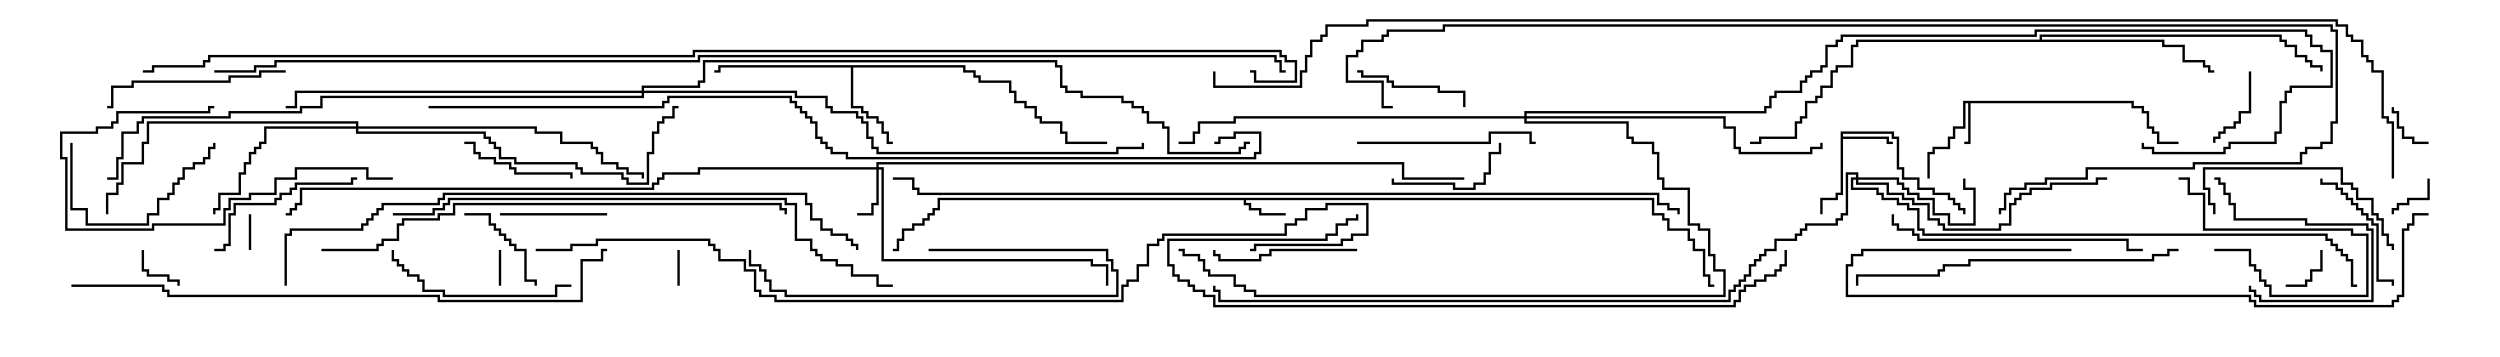 <svg version="1.1" width="105" height="15" xmlns="http://www.w3.org/2000/svg"><path d="M89.621,4.236L89.621,4.45L90.05,4.45L90.05,4.664L90.264,4.664L90.264,5.307L90.479,5.307L90.479,5.521L90.693,5.521L90.693,5.95L91.5,5.95L91.5,6.05L90.593,6.05L90.593,5.621L90.379,5.621L90.379,5.407L90.164,5.407L90.164,4.764L89.95,4.764L89.95,4.55L89.521,4.55L89.521,4.336L82.764,4.336L82.764,6.05L82.5,6.05L82.5,5.95L82.664,5.95L82.664,4.336L82.55,4.336L82.55,5.407L82.121,5.407L82.121,5.836L81.907,5.836L81.907,6.264L81.264,6.264L81.264,6.479L81.05,6.479L81.05,7.5L80.95,7.5L80.95,6.379L81.164,6.379L81.164,6.164L81.807,6.164L81.807,5.736L82.021,5.736L82.021,5.307L82.45,5.307L82.45,4.236z" stroke="none"/><path d="M69.479,8.307L69.479,8.95L69.907,8.95L69.907,9.164L70.121,9.164L70.121,9.593L70.979,9.593L70.979,10.021L71.193,10.021L71.193,10.45L71.621,10.45L71.621,11.521L71.836,11.521L71.836,11.95L72,11.95L72,12.05L71.736,12.05L71.736,11.621L71.521,11.621L71.521,10.55L71.093,10.55L71.093,10.121L70.879,10.121L70.879,9.693L70.021,9.693L70.021,9.264L69.807,9.264L69.807,9.05L69.379,9.05L69.379,8.407L52.336,8.407L52.336,8.521L52.55,8.521L52.55,8.736L52.979,8.736L52.979,8.95L54,8.95L54,9.05L52.879,9.05L52.879,8.836L52.45,8.836L52.45,8.621L52.236,8.621L52.236,8.407L39.479,8.407L39.479,8.836L39.264,8.836L39.264,9.05L39.05,9.05L39.05,9.264L38.836,9.264L38.836,9.479L38.407,9.479L38.407,9.693L37.979,9.693L37.979,10.121L37.764,10.121L37.764,10.55L37.5,10.55L37.5,10.45L37.664,10.45L37.664,10.021L37.879,10.021L37.879,9.593L38.307,9.593L38.307,9.379L38.736,9.379L38.736,9.164L38.95,9.164L38.95,8.95L39.164,8.95L39.164,8.736L39.379,8.736L39.379,8.307z" stroke="none"/><path d="M77.307,5.521L79.55,5.521L79.55,5.736L79.764,5.736L79.764,7.021L79.979,7.021L79.979,7.45L80.621,7.45L80.621,7.879L81.264,7.879L81.264,8.093L81.907,8.093L81.907,8.307L82.121,8.307L82.121,8.521L82.336,8.521L82.336,8.736L82.55,8.736L82.55,9L82.45,9L82.45,8.836L82.236,8.836L82.236,8.621L82.021,8.621L82.021,8.407L81.807,8.407L81.807,8.193L81.164,8.193L81.164,7.979L80.521,7.979L80.521,7.55L79.879,7.55L79.879,7.121L79.664,7.121L79.664,5.836L79.45,5.836L79.45,5.621L77.407,5.621L77.407,5.736L79.336,5.736L79.336,5.95L79.5,5.95L79.5,6.05L79.236,6.05L79.236,5.836L77.407,5.836L77.407,8.193L77.193,8.193L77.193,8.407L76.55,8.407L76.55,9L76.45,9L76.45,8.307L77.093,8.307L77.093,8.093L77.307,8.093z" stroke="none"/><path d="M40.55,2.736L40.55,2.95L40.979,2.95L40.979,3.164L41.193,3.164L41.193,3.379L42.479,3.379L42.479,3.807L42.693,3.807L42.693,4.236L43.121,4.236L43.121,4.45L43.55,4.45L43.55,4.879L43.764,4.879L43.764,5.093L44.621,5.093L44.621,5.521L44.836,5.521L44.836,5.95L46.5,5.95L46.5,6.05L44.736,6.05L44.736,5.621L44.521,5.621L44.521,5.193L43.664,5.193L43.664,4.979L43.45,4.979L43.45,4.55L43.021,4.55L43.021,4.336L42.593,4.336L42.593,3.907L42.379,3.907L42.379,3.479L41.093,3.479L41.093,3.264L40.879,3.264L40.879,3.05L40.45,3.05L40.45,2.836L35.836,2.836L35.836,4.45L36.264,4.45L36.264,4.664L36.479,4.664L36.479,4.879L36.907,4.879L36.907,5.093L37.121,5.093L37.121,5.521L37.336,5.521L37.336,5.95L37.5,5.95L37.5,6.05L37.236,6.05L37.236,5.621L37.021,5.621L37.021,5.193L36.807,5.193L36.807,4.979L36.379,4.979L36.379,4.764L36.164,4.764L36.164,4.55L35.736,4.55L35.736,2.836L30.264,2.836L30.264,3.05L30,3.05L30,2.95L30.164,2.95L30.164,2.736z" stroke="none"/><path d="M85.664,1.664L85.664,1.45L95.836,1.45L95.836,1.664L96.05,1.664L96.05,1.879L96.479,1.879L96.479,2.307L96.907,2.307L96.907,2.521L97.121,2.521L97.121,2.736L97.55,2.736L97.55,3L97.45,3L97.45,2.836L97.021,2.836L97.021,2.621L96.807,2.621L96.807,2.407L96.379,2.407L96.379,1.979L95.95,1.979L95.95,1.764L95.736,1.764L95.736,1.55L85.764,1.55L85.764,1.664L90.907,1.664L90.907,1.879L91.764,1.879L91.764,2.521L92.621,2.521L92.621,2.736L92.836,2.736L92.836,2.95L93,2.95L93,3.05L92.736,3.05L92.736,2.836L92.521,2.836L92.521,2.621L91.664,2.621L91.664,1.979L90.807,1.979L90.807,1.764L78.05,1.764L78.05,1.979L77.836,1.979L77.836,2.836L77.193,2.836L77.193,3.05L76.979,3.05L76.979,3.693L76.55,3.693L76.55,4.121L76.336,4.121L76.336,4.336L75.907,4.336L75.907,4.979L75.693,4.979L75.693,5.193L75.479,5.193L75.479,5.836L73.979,5.836L73.979,6.05L73.5,6.05L73.5,5.95L73.879,5.95L73.879,5.736L75.379,5.736L75.379,5.093L75.593,5.093L75.593,4.879L75.807,4.879L75.807,4.236L76.236,4.236L76.236,4.021L76.45,4.021L76.45,3.593L76.879,3.593L76.879,2.95L77.093,2.95L77.093,2.736L77.736,2.736L77.736,1.879L77.95,1.879L77.95,1.664z" stroke="none"/><path d="M36.807,7.021L36.807,6.807L58.979,6.807L58.979,7.45L61.5,7.45L61.5,7.55L58.879,7.55L58.879,6.907L36.907,6.907L36.907,7.021L37.121,7.021L37.121,10.879L45.907,10.879L45.907,11.093L46.55,11.093L46.55,12L46.45,12L46.45,11.193L45.807,11.193L45.807,10.979L37.021,10.979L37.021,7.121L36.907,7.121L36.907,8.621L36.693,8.621L36.693,9.05L36,9.05L36,8.95L36.593,8.95L36.593,8.521L36.807,8.521L36.807,7.121L29.407,7.121L29.407,7.336L27.907,7.336L27.907,7.55L27.693,7.55L27.693,7.764L27.479,7.764L27.479,7.979L12.693,7.979L12.693,8.621L12.479,8.621L12.479,8.836L12.264,8.836L12.264,9.05L12,9.05L12,8.95L12.164,8.95L12.164,8.736L12.379,8.736L12.379,8.521L12.593,8.521L12.593,7.879L27.379,7.879L27.379,7.664L27.593,7.664L27.593,7.45L27.807,7.45L27.807,7.236L29.307,7.236L29.307,7.021z" stroke="none"/><path d="M77.95,7.45L77.95,7.336L77.621,7.336L77.621,9.05L77.407,9.05L77.407,9.264L77.193,9.264L77.193,9.479L75.907,9.479L75.907,9.693L75.693,9.693L75.693,9.907L75.479,9.907L75.479,10.121L74.621,10.121L74.621,10.55L74.193,10.55L74.193,10.764L73.979,10.764L73.979,10.979L73.764,10.979L73.764,11.193L73.55,11.193L73.55,11.621L73.336,11.621L73.336,11.836L73.121,11.836L73.121,12.05L72.907,12.05L72.907,12.264L72.693,12.264L72.693,12.693L51.164,12.693L51.164,12.264L50.95,12.264L50.95,12L51.05,12L51.05,12.164L51.264,12.164L51.264,12.593L72.593,12.593L72.593,12.164L72.807,12.164L72.807,11.95L73.021,11.95L73.021,11.736L73.236,11.736L73.236,11.521L73.45,11.521L73.45,11.093L73.664,11.093L73.664,10.879L73.879,10.879L73.879,10.664L74.093,10.664L74.093,10.45L74.521,10.45L74.521,10.021L75.379,10.021L75.379,9.807L75.593,9.807L75.593,9.593L75.807,9.593L75.807,9.379L77.093,9.379L77.093,9.164L77.307,9.164L77.307,8.95L77.521,8.95L77.521,7.236L78.05,7.236L78.05,7.45L79.764,7.45L79.764,7.664L79.979,7.664L79.979,7.879L80.193,7.879L80.193,8.093L80.621,8.093L80.621,8.307L81.264,8.307L81.264,8.95L81.907,8.95L81.907,9.379L82.879,9.379L82.879,7.979L82.45,7.979L82.45,7.5L82.55,7.5L82.55,7.879L82.979,7.879L82.979,9.479L81.807,9.479L81.807,9.05L81.164,9.05L81.164,8.407L80.521,8.407L80.521,8.193L80.093,8.193L80.093,7.979L79.879,7.979L79.879,7.764L79.664,7.764L79.664,7.55L78.05,7.55L78.05,7.664L79.336,7.664L79.336,8.093L79.979,8.093L79.979,8.307L80.407,8.307L80.407,8.521L81.05,8.521L81.05,9.164L81.479,9.164L81.479,9.379L81.693,9.379L81.693,9.593L83.95,9.593L83.95,9.379L84.379,9.379L84.379,8.521L84.593,8.521L84.593,8.307L84.807,8.307L84.807,8.093L85.236,8.093L85.236,7.879L86.093,7.879L86.093,7.664L88.021,7.664L88.021,7.45L88.5,7.45L88.5,7.55L88.121,7.55L88.121,7.764L86.193,7.764L86.193,7.979L85.336,7.979L85.336,8.193L84.907,8.193L84.907,8.407L84.693,8.407L84.693,8.621L84.479,8.621L84.479,9.479L84.05,9.479L84.05,9.693L81.593,9.693L81.593,9.479L81.379,9.479L81.379,9.264L80.95,9.264L80.95,8.621L80.307,8.621L80.307,8.407L79.879,8.407L79.879,8.193L79.236,8.193L79.236,7.764L77.95,7.764L77.95,7.55L77.836,7.55L77.836,7.879L78.907,7.879L78.907,8.093L79.121,8.093L79.121,8.307L79.764,8.307L79.764,8.521L80.193,8.521L80.193,8.736L80.621,8.736L80.621,9.593L80.836,9.593L80.836,9.807L97.764,9.807L97.764,10.021L97.979,10.021L97.979,10.236L98.193,10.236L98.193,10.45L98.407,10.45L98.407,10.664L98.621,10.664L98.621,10.879L98.836,10.879L98.836,11.95L99,11.95L99,12.05L98.736,12.05L98.736,10.979L98.521,10.979L98.521,10.764L98.307,10.764L98.307,10.55L98.093,10.55L98.093,10.336L97.879,10.336L97.879,10.121L97.664,10.121L97.664,9.907L80.736,9.907L80.736,9.693L80.521,9.693L80.521,8.836L80.093,8.836L80.093,8.621L79.664,8.621L79.664,8.407L79.021,8.407L79.021,8.193L78.807,8.193L78.807,7.979L77.736,7.979L77.736,7.45z" stroke="none"/><path d="M14.95,5.307L14.95,5.193L6.264,5.193L6.264,6.05L6.05,6.05L6.05,6.907L5.193,6.907L5.193,7.764L4.979,7.764L4.979,8.193L4.55,8.193L4.55,9L4.45,9L4.45,8.093L4.879,8.093L4.879,7.664L5.093,7.664L5.093,6.807L5.95,6.807L5.95,5.95L6.164,5.95L6.164,5.093L15.05,5.093L15.05,5.307L22.55,5.307L22.55,5.521L23.621,5.521L23.621,5.95L24.907,5.95L24.907,6.164L25.121,6.164L25.121,6.379L25.336,6.379L25.336,6.807L25.979,6.807L25.979,7.021L26.407,7.021L26.407,7.236L27.05,7.236L27.05,7.5L26.95,7.5L26.95,7.336L26.307,7.336L26.307,7.121L25.879,7.121L25.879,6.907L25.236,6.907L25.236,6.479L25.021,6.479L25.021,6.264L24.807,6.264L24.807,6.05L23.521,6.05L23.521,5.621L22.45,5.621L22.45,5.407L15.05,5.407L15.05,5.521L20.407,5.521L20.407,5.736L20.621,5.736L20.621,5.95L20.836,5.95L20.836,6.164L21.05,6.164L21.05,6.593L21.693,6.593L21.693,6.807L24.264,6.807L24.264,7.021L24.479,7.021L24.479,7.236L26.193,7.236L26.193,7.45L26.407,7.45L26.407,7.664L27.164,7.664L27.164,6.379L27.379,6.379L27.379,5.521L27.593,5.521L27.593,5.093L27.807,5.093L27.807,4.879L28.236,4.879L28.236,4.45L28.5,4.45L28.5,4.55L28.336,4.55L28.336,4.979L27.907,4.979L27.907,5.193L27.693,5.193L27.693,5.621L27.479,5.621L27.479,6.479L27.264,6.479L27.264,7.764L26.307,7.764L26.307,7.55L26.093,7.55L26.093,7.336L24.379,7.336L24.379,7.121L24.164,7.121L24.164,6.907L21.593,6.907L21.593,6.693L20.95,6.693L20.95,6.264L20.736,6.264L20.736,6.05L20.521,6.05L20.521,5.836L20.307,5.836L20.307,5.621L14.95,5.621L14.95,5.407L11.193,5.407L11.193,6.05L10.979,6.05L10.979,6.264L10.764,6.264L10.764,6.479L10.55,6.479L10.55,6.907L10.336,6.907L10.336,7.336L10.121,7.336L10.121,8.193L9.264,8.193L9.264,8.836L9.05,8.836L9.05,9L8.95,9L8.95,8.736L9.164,8.736L9.164,8.093L10.021,8.093L10.021,7.236L10.236,7.236L10.236,6.807L10.45,6.807L10.45,6.379L10.664,6.379L10.664,6.164L10.879,6.164L10.879,5.95L11.093,5.95L11.093,5.307z" stroke="none"/><path d="M64.021,4.879L64.021,4.664L74.093,4.664L74.093,4.45L74.307,4.45L74.307,4.021L74.521,4.021L74.521,3.807L75.593,3.807L75.593,3.379L75.807,3.379L75.807,3.164L76.021,3.164L76.021,2.95L76.45,2.95L76.45,2.736L76.664,2.736L76.664,1.879L77.093,1.879L77.093,1.664L77.307,1.664L77.307,1.45L85.45,1.45L85.45,1.236L96.907,1.236L96.907,1.45L97.121,1.45L97.121,1.879L97.55,1.879L97.55,2.093L97.979,2.093L97.979,3.693L96.264,3.693L96.264,3.907L96.05,3.907L96.05,4.336L95.836,4.336L95.836,5.621L95.621,5.621L95.621,6.05L93.693,6.05L93.693,6.264L93.479,6.264L93.479,6.479L90.379,6.479L90.379,6.264L89.95,6.264L89.95,6L90.05,6L90.05,6.164L90.479,6.164L90.479,6.379L93.379,6.379L93.379,6.164L93.593,6.164L93.593,5.95L95.521,5.95L95.521,5.521L95.736,5.521L95.736,4.236L95.95,4.236L95.95,3.807L96.164,3.807L96.164,3.593L97.879,3.593L97.879,2.193L97.45,2.193L97.45,1.979L97.021,1.979L97.021,1.55L96.807,1.55L96.807,1.336L85.55,1.336L85.55,1.55L77.407,1.55L77.407,1.764L77.193,1.764L77.193,1.979L76.764,1.979L76.764,2.836L76.55,2.836L76.55,3.05L76.121,3.05L76.121,3.264L75.907,3.264L75.907,3.479L75.693,3.479L75.693,3.907L74.621,3.907L74.621,4.121L74.407,4.121L74.407,4.55L74.193,4.55L74.193,4.764L64.121,4.764L64.121,4.879L72.479,4.879L72.479,5.307L72.907,5.307L72.907,6.164L73.121,6.164L73.121,6.379L76.021,6.379L76.021,6.164L76.45,6.164L76.45,6L76.55,6L76.55,6.264L76.121,6.264L76.121,6.479L73.021,6.479L73.021,6.264L72.807,6.264L72.807,5.407L72.379,5.407L72.379,4.979L64.121,4.979L64.121,5.093L68.407,5.093L68.407,5.736L68.621,5.736L68.621,5.95L69.479,5.95L69.479,6.379L69.693,6.379L69.693,7.45L69.907,7.45L69.907,7.879L70.979,7.879L70.979,9.379L71.407,9.379L71.407,9.593L71.836,9.593L71.836,10.664L72.05,10.664L72.05,11.307L72.479,11.307L72.479,12.479L52.664,12.479L52.664,12.264L52.236,12.264L52.236,12.05L51.807,12.05L51.807,11.621L50.736,11.621L50.736,11.407L50.521,11.407L50.521,10.979L50.307,10.979L50.307,10.764L49.664,10.764L49.664,10.55L49.5,10.55L49.5,10.45L49.764,10.45L49.764,10.664L50.407,10.664L50.407,10.879L50.621,10.879L50.621,11.307L50.836,11.307L50.836,11.521L51.907,11.521L51.907,11.95L52.336,11.95L52.336,12.164L52.764,12.164L52.764,12.379L72.379,12.379L72.379,11.407L71.95,11.407L71.95,10.764L71.736,10.764L71.736,9.693L71.307,9.693L71.307,9.479L70.879,9.479L70.879,7.979L69.807,7.979L69.807,7.55L69.593,7.55L69.593,6.479L69.379,6.479L69.379,6.05L68.521,6.05L68.521,5.836L68.307,5.836L68.307,5.193L64.021,5.193L64.021,4.979L51.907,4.979L51.907,5.193L50.407,5.193L50.407,5.621L50.193,5.621L50.193,6.05L49.5,6.05L49.5,5.95L50.093,5.95L50.093,5.521L50.307,5.521L50.307,5.093L51.807,5.093L51.807,4.879z" stroke="none"/><path d="M26.95,3.807L26.95,3.593L29.307,3.593L29.307,3.379L29.521,3.379L29.521,2.521L44.407,2.521L44.407,2.736L44.621,2.736L44.621,3.593L44.836,3.593L44.836,3.807L45.479,3.807L45.479,4.021L47.193,4.021L47.193,4.236L47.621,4.236L47.621,4.45L48.05,4.45L48.05,4.664L48.264,4.664L48.264,5.093L48.907,5.093L48.907,5.307L49.121,5.307L49.121,6.379L52.021,6.379L52.021,6.164L52.236,6.164L52.236,5.95L52.5,5.95L52.5,6.05L52.336,6.05L52.336,6.264L52.121,6.264L52.121,6.479L49.021,6.479L49.021,5.407L48.807,5.407L48.807,5.193L48.164,5.193L48.164,4.764L47.95,4.764L47.95,4.55L47.521,4.55L47.521,4.336L47.093,4.336L47.093,4.121L45.379,4.121L45.379,3.907L44.736,3.907L44.736,3.693L44.521,3.693L44.521,2.836L44.307,2.836L44.307,2.621L29.621,2.621L29.621,3.479L29.407,3.479L29.407,3.693L27.05,3.693L27.05,3.807L33.479,3.807L33.479,4.021L34.764,4.021L34.764,4.45L34.979,4.45L34.979,4.664L36.05,4.664L36.05,4.879L36.264,4.879L36.264,5.093L36.479,5.093L36.479,5.736L36.693,5.736L36.693,6.164L36.907,6.164L36.907,6.379L46.879,6.379L46.879,6.164L47.95,6.164L47.95,6L48.05,6L48.05,6.264L46.979,6.264L46.979,6.479L36.807,6.479L36.807,6.264L36.593,6.264L36.593,5.836L36.379,5.836L36.379,5.193L36.164,5.193L36.164,4.979L35.95,4.979L35.95,4.764L34.879,4.764L34.879,4.55L34.664,4.55L34.664,4.121L33.379,4.121L33.379,3.907L27.05,3.907L27.05,4.121L13.55,4.121L13.55,4.55L12.693,4.55L12.693,4.764L9.693,4.764L9.693,4.979L6.05,4.979L6.05,5.193L5.836,5.193L5.836,5.621L5.193,5.621L5.193,6.693L4.979,6.693L4.979,7.55L4.5,7.55L4.5,7.45L4.879,7.45L4.879,6.593L5.093,6.593L5.093,5.521L5.736,5.521L5.736,5.093L5.95,5.093L5.95,4.879L9.593,4.879L9.593,4.664L12.593,4.664L12.593,4.45L13.45,4.45L13.45,4.021L26.95,4.021L26.95,3.907L12.479,3.907L12.479,4.55L12,4.55L12,4.45L12.379,4.45L12.379,3.807z" stroke="none"/><path d="M28.55,12L28.45,12L28.45,10.5L28.55,10.5z" stroke="none"/><path d="M10.55,10.5L10.45,10.5L10.45,9L10.55,9z" stroke="none"/><path d="M21.05,12L20.95,12L20.95,10.5L21.05,10.5z" stroke="none"/><path d="M5.95,10.5L6.05,10.5L6.05,11.307L6.264,11.307L6.264,11.521L7.121,11.521L7.121,11.736L7.55,11.736L7.55,12L7.45,12L7.45,11.836L7.021,11.836L7.021,11.621L6.164,11.621L6.164,11.407L5.95,11.407z" stroke="none"/><path d="M101.95,7.5L102.05,7.5L102.05,8.407L101.193,8.407L101.193,8.621L100.764,8.621L100.764,8.836L100.55,8.836L100.55,9L100.45,9L100.45,8.736L100.664,8.736L100.664,8.521L101.093,8.521L101.093,8.307L101.95,8.307z" stroke="none"/><path d="M102,5.95L102,6.05L101.307,6.05L101.307,5.836L100.879,5.836L100.879,5.407L100.664,5.407L100.664,4.764L100.45,4.764L100.45,4.5L100.55,4.5L100.55,4.664L100.764,4.664L100.764,5.307L100.979,5.307L100.979,5.736L101.407,5.736L101.407,5.95z" stroke="none"/><path d="M96,12.05L96,11.95L96.807,11.95L96.807,11.736L97.021,11.736L97.021,11.307L97.45,11.307L97.45,10.5L97.55,10.5L97.55,11.407L97.121,11.407L97.121,11.836L96.907,11.836L96.907,12.05z" stroke="none"/><path d="M93,10.55L93,10.45L94.55,10.45L94.55,11.093L94.764,11.093L94.764,11.307L94.979,11.307L94.979,11.736L95.193,11.736L95.193,11.95L95.407,11.95L95.407,12.379L99.379,12.379L99.379,9.907L98.736,9.907L98.736,9.693L92.521,9.693L92.521,8.193L91.879,8.193L91.879,7.55L91.5,7.55L91.5,7.45L91.979,7.45L91.979,8.093L92.621,8.093L92.621,9.593L98.836,9.593L98.836,9.807L99.479,9.807L99.479,12.479L95.307,12.479L95.307,12.05L95.093,12.05L95.093,11.836L94.879,11.836L94.879,11.407L94.664,11.407L94.664,11.193L94.45,11.193L94.45,10.55z" stroke="none"/><path d="M94.45,3L94.55,3L94.55,4.764L94.121,4.764L94.121,5.193L93.907,5.193L93.907,5.407L93.479,5.407L93.479,5.621L93.264,5.621L93.264,5.836L93.05,5.836L93.05,6L92.95,6L92.95,5.736L93.164,5.736L93.164,5.521L93.379,5.521L93.379,5.307L93.807,5.307L93.807,5.093L94.021,5.093L94.021,4.664L94.45,4.664z" stroke="none"/><path d="M19.5,9.05L19.5,8.95L20.621,8.95L20.621,9.379L20.836,9.379L20.836,9.593L21.05,9.593L21.05,9.807L21.264,9.807L21.264,10.021L21.479,10.021L21.479,10.236L21.693,10.236L21.693,10.45L22.121,10.45L22.121,11.736L22.55,11.736L22.55,12L22.45,12L22.45,11.836L22.021,11.836L22.021,10.55L21.593,10.55L21.593,10.336L21.379,10.336L21.379,10.121L21.164,10.121L21.164,9.907L20.95,9.907L20.95,9.693L20.736,9.693L20.736,9.479L20.521,9.479L20.521,9.05z" stroke="none"/><path d="M21,9.05L21,8.95L25.5,8.95L25.5,9.05z" stroke="none"/><path d="M94.45,12L94.55,12L94.55,12.164L94.764,12.164L94.764,12.379L94.979,12.379L94.979,12.593L99.593,12.593L99.593,9.693L99.379,9.693L99.379,9.479L96.807,9.479L96.807,9.264L93.807,9.264L93.807,8.621L93.593,8.621L93.593,8.193L93.379,8.193L93.379,7.764L93.164,7.764L93.164,7.55L93,7.55L93,7.45L93.264,7.45L93.264,7.664L93.479,7.664L93.479,8.093L93.693,8.093L93.693,8.521L93.907,8.521L93.907,9.164L96.907,9.164L96.907,9.379L99.479,9.379L99.479,9.593L99.693,9.593L99.693,12.693L94.879,12.693L94.879,12.479L94.664,12.479L94.664,12.264L94.45,12.264z" stroke="none"/><path d="M19.5,6.05L19.5,5.95L19.979,5.95L19.979,6.379L20.193,6.379L20.193,6.593L20.836,6.593L20.836,6.807L21.479,6.807L21.479,7.021L21.693,7.021L21.693,7.236L24.05,7.236L24.05,7.5L23.95,7.5L23.95,7.336L21.593,7.336L21.593,7.121L21.379,7.121L21.379,6.907L20.736,6.907L20.736,6.693L20.093,6.693L20.093,6.479L19.879,6.479L19.879,6.05z" stroke="none"/><path d="M58.45,7.5L58.55,7.5L58.55,7.664L61.121,7.664L61.121,7.879L61.879,7.879L61.879,7.664L62.307,7.664L62.307,7.236L62.521,7.236L62.521,6.379L62.95,6.379L62.95,6L63.05,6L63.05,6.479L62.621,6.479L62.621,7.336L62.407,7.336L62.407,7.764L61.979,7.764L61.979,7.979L61.021,7.979L61.021,7.764L58.45,7.764z" stroke="none"/><path d="M61.55,4.5L61.45,4.5L61.45,3.907L60.379,3.907L60.379,3.693L58.45,3.693L58.45,3.479L58.236,3.479L58.236,3.264L57.164,3.264L57.164,3.05L57,3.05L57,2.95L57.264,2.95L57.264,3.164L58.336,3.164L58.336,3.379L58.55,3.379L58.55,3.593L60.479,3.593L60.479,3.807L61.55,3.807z" stroke="none"/><path d="M97.45,7.5L97.55,7.5L97.55,7.664L98.193,7.664L98.193,7.879L98.407,7.879L98.407,8.093L98.621,8.093L98.621,8.307L98.836,8.307L98.836,8.521L99.05,8.521L99.05,8.736L99.264,8.736L99.264,8.95L99.479,8.95L99.479,9.164L99.693,9.164L99.693,9.379L99.907,9.379L99.907,11.736L100.55,11.736L100.55,12L100.45,12L100.45,11.836L99.807,11.836L99.807,9.479L99.593,9.479L99.593,9.264L99.379,9.264L99.379,9.05L99.164,9.05L99.164,8.836L98.95,8.836L98.95,8.621L98.736,8.621L98.736,8.407L98.521,8.407L98.521,8.193L98.307,8.193L98.307,7.979L98.093,7.979L98.093,7.764L97.45,7.764z" stroke="none"/><path d="M57,10.45L57,10.55L53.407,10.55L53.407,10.764L52.979,10.764L52.979,10.979L51.164,10.979L51.164,10.764L50.95,10.764L50.95,10.5L51.05,10.5L51.05,10.664L51.264,10.664L51.264,10.879L52.879,10.879L52.879,10.664L53.307,10.664L53.307,10.45z" stroke="none"/><path d="M2.95,6L3.05,6L3.05,8.736L3.693,8.736L3.693,9.379L6.164,9.379L6.164,8.95L6.593,8.95L6.593,8.307L7.021,8.307L7.021,8.093L7.236,8.093L7.236,7.664L7.45,7.664L7.45,7.45L7.664,7.45L7.664,7.021L8.093,7.021L8.093,6.807L8.521,6.807L8.521,6.593L8.736,6.593L8.736,6.164L8.95,6.164L8.95,6L9.05,6L9.05,6.264L8.836,6.264L8.836,6.693L8.621,6.693L8.621,6.907L8.193,6.907L8.193,7.121L7.764,7.121L7.764,7.55L7.55,7.55L7.55,7.764L7.336,7.764L7.336,8.193L7.121,8.193L7.121,8.407L6.693,8.407L6.693,9.05L6.264,9.05L6.264,9.479L3.593,9.479L3.593,8.836L2.95,8.836z" stroke="none"/><path d="M9,10.55L9,10.45L9.379,10.45L9.379,10.236L9.593,10.236L9.593,8.95L9.807,8.95L9.807,8.521L11.521,8.521L11.521,8.307L11.736,8.307L11.736,8.093L12.164,8.093L12.164,7.879L12.379,7.879L12.379,7.664L14.736,7.664L14.736,7.45L15,7.45L15,7.55L14.836,7.55L14.836,7.764L12.479,7.764L12.479,7.979L12.264,7.979L12.264,8.193L11.836,8.193L11.836,8.407L11.621,8.407L11.621,8.621L9.907,8.621L9.907,9.05L9.693,9.05L9.693,10.336L9.479,10.336L9.479,10.55z" stroke="none"/><path d="M39,10.55L39,10.45L46.55,10.45L46.55,10.879L46.764,10.879L46.764,11.307L46.979,11.307L46.979,12.479L32.95,12.479L32.95,12.264L32.307,12.264L32.307,11.836L32.093,11.836L32.093,11.407L31.879,11.407L31.879,11.193L31.45,11.193L31.45,10.5L31.55,10.5L31.55,11.093L31.979,11.093L31.979,11.307L32.193,11.307L32.193,11.736L32.407,11.736L32.407,12.164L33.05,12.164L33.05,12.379L46.879,12.379L46.879,11.407L46.664,11.407L46.664,10.979L46.45,10.979L46.45,10.55z" stroke="none"/><path d="M57,6.05L57,5.95L62.521,5.95L62.521,5.521L64.336,5.521L64.336,5.95L64.5,5.95L64.5,6.05L64.236,6.05L64.236,5.621L62.621,5.621L62.621,6.05z" stroke="none"/><path d="M12,2.95L12,3.05L10.979,3.05L10.979,3.264L9.693,3.264L9.693,3.479L5.621,3.479L5.621,3.693L4.764,3.693L4.764,4.55L4.5,4.55L4.5,4.45L4.664,4.45L4.664,3.593L5.521,3.593L5.521,3.379L9.593,3.379L9.593,3.164L10.879,3.164L10.879,2.95z" stroke="none"/><path d="M24,11.95L24,12.05L23.407,12.05L23.407,12.479L18.593,12.479L18.593,12.264L17.736,12.264L17.736,11.836L17.521,11.836L17.521,11.621L17.093,11.621L17.093,11.407L16.879,11.407L16.879,11.193L16.664,11.193L16.664,10.979L16.45,10.979L16.45,10.5L16.55,10.5L16.55,10.879L16.764,10.879L16.764,11.093L16.979,11.093L16.979,11.307L17.193,11.307L17.193,11.521L17.621,11.521L17.621,11.736L17.836,11.736L17.836,12.164L18.693,12.164L18.693,12.379L23.307,12.379L23.307,11.95z" stroke="none"/><path d="M93.05,9L92.95,9L92.95,8.621L92.736,8.621L92.736,7.979L92.521,7.979L92.521,7.021L98.407,7.021L98.407,7.664L98.836,7.664L98.836,7.879L99.05,7.879L99.05,8.307L99.693,8.307L99.693,8.95L99.907,8.95L99.907,9.164L100.121,9.164L100.121,9.807L100.336,9.807L100.336,10.236L100.55,10.236L100.55,10.5L100.45,10.5L100.45,10.336L100.236,10.336L100.236,9.907L100.021,9.907L100.021,9.264L99.807,9.264L99.807,9.05L99.593,9.05L99.593,8.407L98.95,8.407L98.95,7.979L98.736,7.979L98.736,7.764L98.307,7.764L98.307,7.121L92.621,7.121L92.621,7.879L92.836,7.879L92.836,8.521L93.05,8.521z" stroke="none"/><path d="M16.5,7.45L16.5,7.55L15.379,7.55L15.379,7.121L12.479,7.121L12.479,7.55L11.621,7.55L11.621,8.193L10.55,8.193L10.55,8.407L9.693,8.407L9.693,8.836L9.479,8.836L9.479,9.479L6.479,9.479L6.479,9.693L2.736,9.693L2.736,6.693L2.521,6.693L2.521,5.521L4.021,5.521L4.021,5.307L4.664,5.307L4.664,5.093L4.879,5.093L4.879,4.664L8.736,4.664L8.736,4.45L9,4.45L9,4.55L8.836,4.55L8.836,4.764L4.979,4.764L4.979,5.193L4.764,5.193L4.764,5.407L4.121,5.407L4.121,5.621L2.621,5.621L2.621,6.593L2.836,6.593L2.836,9.593L6.379,9.593L6.379,9.379L9.379,9.379L9.379,8.736L9.593,8.736L9.593,8.307L10.45,8.307L10.45,8.093L11.521,8.093L11.521,7.45L12.379,7.45L12.379,7.021L15.479,7.021L15.479,7.45z" stroke="none"/><path d="M79.45,9L79.55,9L79.55,9.379L79.764,9.379L79.764,9.593L80.407,9.593L80.407,9.807L80.621,9.807L80.621,10.021L89.407,10.021L89.407,10.45L90,10.45L90,10.55L89.307,10.55L89.307,10.121L80.521,10.121L80.521,9.907L80.307,9.907L80.307,9.693L79.664,9.693L79.664,9.479L79.45,9.479z" stroke="none"/><path d="M91.5,10.45L91.5,10.55L91.121,10.55L91.121,10.764L90.479,10.764L90.479,10.979L82.764,10.979L82.764,11.193L81.693,11.193L81.693,11.407L81.479,11.407L81.479,11.621L78.05,11.621L78.05,12L77.95,12L77.95,11.521L81.379,11.521L81.379,11.307L81.593,11.307L81.593,11.093L82.664,11.093L82.664,10.879L90.379,10.879L90.379,10.664L91.021,10.664L91.021,10.45z" stroke="none"/><path d="M87,10.45L87,10.55L78.264,10.55L78.264,10.764L77.836,10.764L77.836,11.193L77.621,11.193L77.621,12.379L94.55,12.379L94.55,12.593L94.764,12.593L94.764,12.807L100.45,12.807L100.45,12.593L100.664,12.593L100.664,12.379L100.879,12.379L100.879,9.593L101.093,9.593L101.093,9.379L101.307,9.379L101.307,8.95L102,8.95L102,9.05L101.407,9.05L101.407,9.479L101.193,9.479L101.193,9.693L100.979,9.693L100.979,12.479L100.764,12.479L100.764,12.693L100.55,12.693L100.55,12.907L94.664,12.907L94.664,12.693L94.45,12.693L94.45,12.479L77.521,12.479L77.521,11.093L77.736,11.093L77.736,10.664L78.164,10.664L78.164,10.45z" stroke="none"/><path d="M74.95,10.5L75.05,10.5L75.05,11.193L74.836,11.193L74.836,11.407L74.621,11.407L74.621,11.621L74.193,11.621L74.193,11.836L73.764,11.836L73.764,12.05L73.336,12.05L73.336,12.264L73.121,12.264L73.121,12.693L72.907,12.693L72.907,12.907L50.95,12.907L50.95,12.479L50.521,12.479L50.521,12.264L50.093,12.264L50.093,12.05L49.879,12.05L49.879,11.836L49.45,11.836L49.45,11.621L49.236,11.621L49.236,11.193L49.021,11.193L49.021,10.021L55.664,10.021L55.664,9.807L56.093,9.807L56.093,9.379L56.521,9.379L56.521,9.164L56.95,9.164L56.95,9L57.05,9L57.05,9.264L56.621,9.264L56.621,9.479L56.193,9.479L56.193,9.907L55.764,9.907L55.764,10.121L49.121,10.121L49.121,11.093L49.336,11.093L49.336,11.521L49.55,11.521L49.55,11.736L49.979,11.736L49.979,11.95L50.193,11.95L50.193,12.164L50.621,12.164L50.621,12.379L51.05,12.379L51.05,12.807L72.807,12.807L72.807,12.593L73.021,12.593L73.021,12.164L73.236,12.164L73.236,11.95L73.664,11.95L73.664,11.736L74.093,11.736L74.093,11.521L74.521,11.521L74.521,11.307L74.736,11.307L74.736,11.093L74.95,11.093z" stroke="none"/><path d="M13.5,10.55L13.5,10.45L15.807,10.45L15.807,10.236L16.021,10.236L16.021,10.021L16.664,10.021L16.664,9.379L16.879,9.379L16.879,9.164L18.379,9.164L18.379,8.95L19.021,8.95L19.021,8.521L32.836,8.521L32.836,8.736L33.05,8.736L33.05,9L32.95,9L32.95,8.836L32.736,8.836L32.736,8.621L19.121,8.621L19.121,9.05L18.479,9.05L18.479,9.264L16.979,9.264L16.979,9.479L16.764,9.479L16.764,10.121L16.121,10.121L16.121,10.336L15.907,10.336L15.907,10.55z" stroke="none"/><path d="M16.5,9.05L16.5,8.95L18.164,8.95L18.164,8.736L18.593,8.736L18.593,8.521L18.807,8.521L18.807,8.307L33.05,8.307L33.05,8.521L33.479,8.521L33.479,10.021L34.121,10.021L34.121,10.45L34.336,10.45L34.336,10.664L34.55,10.664L34.55,10.879L35.193,10.879L35.193,11.093L35.836,11.093L35.836,11.521L36.907,11.521L36.907,11.95L37.5,11.95L37.5,12.05L36.807,12.05L36.807,11.621L35.736,11.621L35.736,11.193L35.093,11.193L35.093,10.979L34.45,10.979L34.45,10.764L34.236,10.764L34.236,10.55L34.021,10.55L34.021,10.121L33.379,10.121L33.379,8.621L32.95,8.621L32.95,8.407L18.907,8.407L18.907,8.621L18.693,8.621L18.693,8.836L18.264,8.836L18.264,9.05z" stroke="none"/><path d="M3,12.05L3,11.95L6.907,11.95L6.907,12.164L7.121,12.164L7.121,12.379L18.479,12.379L18.479,12.593L24.379,12.593L24.379,10.879L25.236,10.879L25.236,10.45L25.5,10.45L25.5,10.55L25.336,10.55L25.336,10.979L24.479,10.979L24.479,12.693L18.379,12.693L18.379,12.479L7.021,12.479L7.021,12.264L6.807,12.264L6.807,12.05z" stroke="none"/><path d="M12.05,12L11.95,12L11.95,9.807L12.164,9.807L12.164,9.593L15.164,9.593L15.164,9.379L15.379,9.379L15.379,9.164L15.593,9.164L15.593,8.95L15.807,8.95L15.807,8.736L16.021,8.736L16.021,8.521L18.379,8.521L18.379,8.307L18.593,8.307L18.593,8.093L33.907,8.093L33.907,8.521L34.121,8.521L34.121,9.164L34.55,9.164L34.55,9.593L34.979,9.593L34.979,9.807L35.621,9.807L35.621,10.021L35.836,10.021L35.836,10.236L36.05,10.236L36.05,10.5L35.95,10.5L35.95,10.336L35.736,10.336L35.736,10.121L35.521,10.121L35.521,9.907L34.879,9.907L34.879,9.693L34.45,9.693L34.45,9.264L34.021,9.264L34.021,8.621L33.807,8.621L33.807,8.193L18.693,8.193L18.693,8.407L18.479,8.407L18.479,8.621L16.121,8.621L16.121,8.836L15.907,8.836L15.907,9.05L15.693,9.05L15.693,9.264L15.479,9.264L15.479,9.479L15.264,9.479L15.264,9.693L12.264,9.693L12.264,9.907L12.05,9.907z" stroke="none"/><path d="M84.05,9L83.95,9L83.95,8.736L84.164,8.736L84.164,8.093L84.379,8.093L84.379,7.879L85.021,7.879L85.021,7.664L85.879,7.664L85.879,7.45L87.593,7.45L87.593,7.021L92.093,7.021L92.093,6.807L96.593,6.807L96.593,6.379L96.807,6.379L96.807,6.164L97.45,6.164L97.45,5.95L97.879,5.95L97.879,5.093L98.093,5.093L98.093,1.336L97.879,1.336L97.879,1.121L60.693,1.121L60.693,1.336L58.336,1.336L58.336,1.55L58.121,1.55L58.121,1.764L57.264,1.764L57.264,2.193L57.05,2.193L57.05,2.407L56.621,2.407L56.621,3.379L58.121,3.379L58.121,4.45L58.5,4.45L58.5,4.55L58.021,4.55L58.021,3.479L56.521,3.479L56.521,2.307L56.95,2.307L56.95,2.093L57.164,2.093L57.164,1.664L58.021,1.664L58.021,1.45L58.236,1.45L58.236,1.236L60.593,1.236L60.593,1.021L97.979,1.021L97.979,1.236L98.193,1.236L98.193,5.193L97.979,5.193L97.979,6.05L97.55,6.05L97.55,6.264L96.907,6.264L96.907,6.479L96.693,6.479L96.693,6.907L92.193,6.907L92.193,7.121L87.693,7.121L87.693,7.55L85.979,7.55L85.979,7.764L85.121,7.764L85.121,7.979L84.479,7.979L84.479,8.193L84.264,8.193L84.264,8.836L84.05,8.836z" stroke="none"/><path d="M22.5,10.55L22.5,10.45L23.95,10.45L23.95,10.236L25.021,10.236L25.021,10.021L29.836,10.021L29.836,10.236L30.05,10.236L30.05,10.45L30.264,10.45L30.264,10.879L31.336,10.879L31.336,11.307L31.764,11.307L31.764,12.164L31.979,12.164L31.979,12.379L32.621,12.379L32.621,12.593L47.093,12.593L47.093,11.95L47.307,11.95L47.307,11.736L47.736,11.736L47.736,11.093L48.164,11.093L48.164,10.236L48.593,10.236L48.593,10.021L48.807,10.021L48.807,9.807L53.95,9.807L53.95,9.379L54.379,9.379L54.379,9.164L54.807,9.164L54.807,8.736L55.664,8.736L55.664,8.521L57.479,8.521L57.479,9.907L56.836,9.907L56.836,10.121L56.407,10.121L56.407,10.336L52.764,10.336L52.764,10.55L52.5,10.55L52.5,10.45L52.664,10.45L52.664,10.236L56.307,10.236L56.307,10.021L56.736,10.021L56.736,9.807L57.379,9.807L57.379,8.621L55.764,8.621L55.764,8.836L54.907,8.836L54.907,9.264L54.479,9.264L54.479,9.479L54.05,9.479L54.05,9.907L48.907,9.907L48.907,10.121L48.693,10.121L48.693,10.336L48.264,10.336L48.264,11.193L47.836,11.193L47.836,11.836L47.407,11.836L47.407,12.05L47.193,12.05L47.193,12.693L32.521,12.693L32.521,12.479L31.879,12.479L31.879,12.264L31.664,12.264L31.664,11.407L31.236,11.407L31.236,10.979L30.164,10.979L30.164,10.55L29.95,10.55L29.95,10.336L29.736,10.336L29.736,10.121L25.121,10.121L25.121,10.336L24.05,10.336L24.05,10.55z" stroke="none"/><path d="M70.55,9L70.45,9L70.45,8.836L70.021,8.836L70.021,8.621L69.593,8.621L69.593,8.193L38.521,8.193L38.521,7.979L38.307,7.979L38.307,7.55L37.5,7.55L37.5,7.45L38.407,7.45L38.407,7.879L38.621,7.879L38.621,8.093L69.693,8.093L69.693,8.521L70.121,8.521L70.121,8.736L70.55,8.736z" stroke="none"/><path d="M18,4.55L18,4.45L27.807,4.45L27.807,4.236L28.021,4.236L28.021,4.021L33.264,4.021L33.264,4.236L33.479,4.236L33.479,4.45L33.693,4.45L33.693,4.664L33.907,4.664L33.907,4.879L34.121,4.879L34.121,5.093L34.336,5.093L34.336,5.736L34.55,5.736L34.55,5.95L34.764,5.95L34.764,6.164L34.979,6.164L34.979,6.379L35.621,6.379L35.621,6.593L52.664,6.593L52.664,6.379L52.879,6.379L52.879,5.621L51.907,5.621L51.907,5.836L51.264,5.836L51.264,6.05L51,6.05L51,5.95L51.164,5.95L51.164,5.736L51.807,5.736L51.807,5.521L52.979,5.521L52.979,6.479L52.764,6.479L52.764,6.693L35.521,6.693L35.521,6.479L34.879,6.479L34.879,6.264L34.664,6.264L34.664,6.05L34.45,6.05L34.45,5.836L34.236,5.836L34.236,5.193L34.021,5.193L34.021,4.979L33.807,4.979L33.807,4.764L33.593,4.764L33.593,4.55L33.379,4.55L33.379,4.336L33.164,4.336L33.164,4.121L28.121,4.121L28.121,4.336L27.907,4.336L27.907,4.55z" stroke="none"/><path d="M9,3.05L9,2.95L10.664,2.95L10.664,2.736L11.521,2.736L11.521,2.521L29.307,2.521L29.307,2.307L53.621,2.307L53.621,2.521L53.836,2.521L53.836,2.95L54,2.95L54,3.05L53.736,3.05L53.736,2.621L53.521,2.621L53.521,2.407L29.407,2.407L29.407,2.621L11.621,2.621L11.621,2.836L10.764,2.836L10.764,3.05z" stroke="none"/><path d="M6,3.05L6,2.95L6.379,2.95L6.379,2.736L8.521,2.736L8.521,2.521L8.736,2.521L8.736,2.307L29.093,2.307L29.093,2.093L53.836,2.093L53.836,2.307L54.05,2.307L54.05,2.521L54.479,2.521L54.479,3.479L52.664,3.479L52.664,3.05L52.5,3.05L52.5,2.95L52.764,2.95L52.764,3.379L54.379,3.379L54.379,2.621L53.95,2.621L53.95,2.407L53.736,2.407L53.736,2.193L29.193,2.193L29.193,2.407L8.836,2.407L8.836,2.621L8.621,2.621L8.621,2.836L6.479,2.836L6.479,3.05z" stroke="none"/><path d="M100.55,7.5L100.45,7.5L100.45,5.193L100.236,5.193L100.236,4.979L100.021,4.979L100.021,3.05L99.593,3.05L99.593,2.621L99.379,2.621L99.379,2.407L99.164,2.407L99.164,1.764L98.736,1.764L98.736,1.55L98.521,1.55L98.521,1.121L98.093,1.121L98.093,0.907L57.479,0.907L57.479,1.121L55.764,1.121L55.764,1.55L55.55,1.55L55.55,1.764L55.121,1.764L55.121,2.407L54.907,2.407L54.907,3.05L54.693,3.05L54.693,3.693L50.95,3.693L50.95,3L51.05,3L51.05,3.593L54.593,3.593L54.593,2.95L54.807,2.95L54.807,2.307L55.021,2.307L55.021,1.664L55.45,1.664L55.45,1.45L55.664,1.45L55.664,1.021L57.379,1.021L57.379,0.807L98.193,0.807L98.193,1.021L98.621,1.021L98.621,1.45L98.836,1.45L98.836,1.664L99.264,1.664L99.264,2.307L99.479,2.307L99.479,2.521L99.693,2.521L99.693,2.95L100.121,2.95L100.121,4.879L100.336,4.879L100.336,5.093L100.55,5.093z" stroke="none"/></svg>